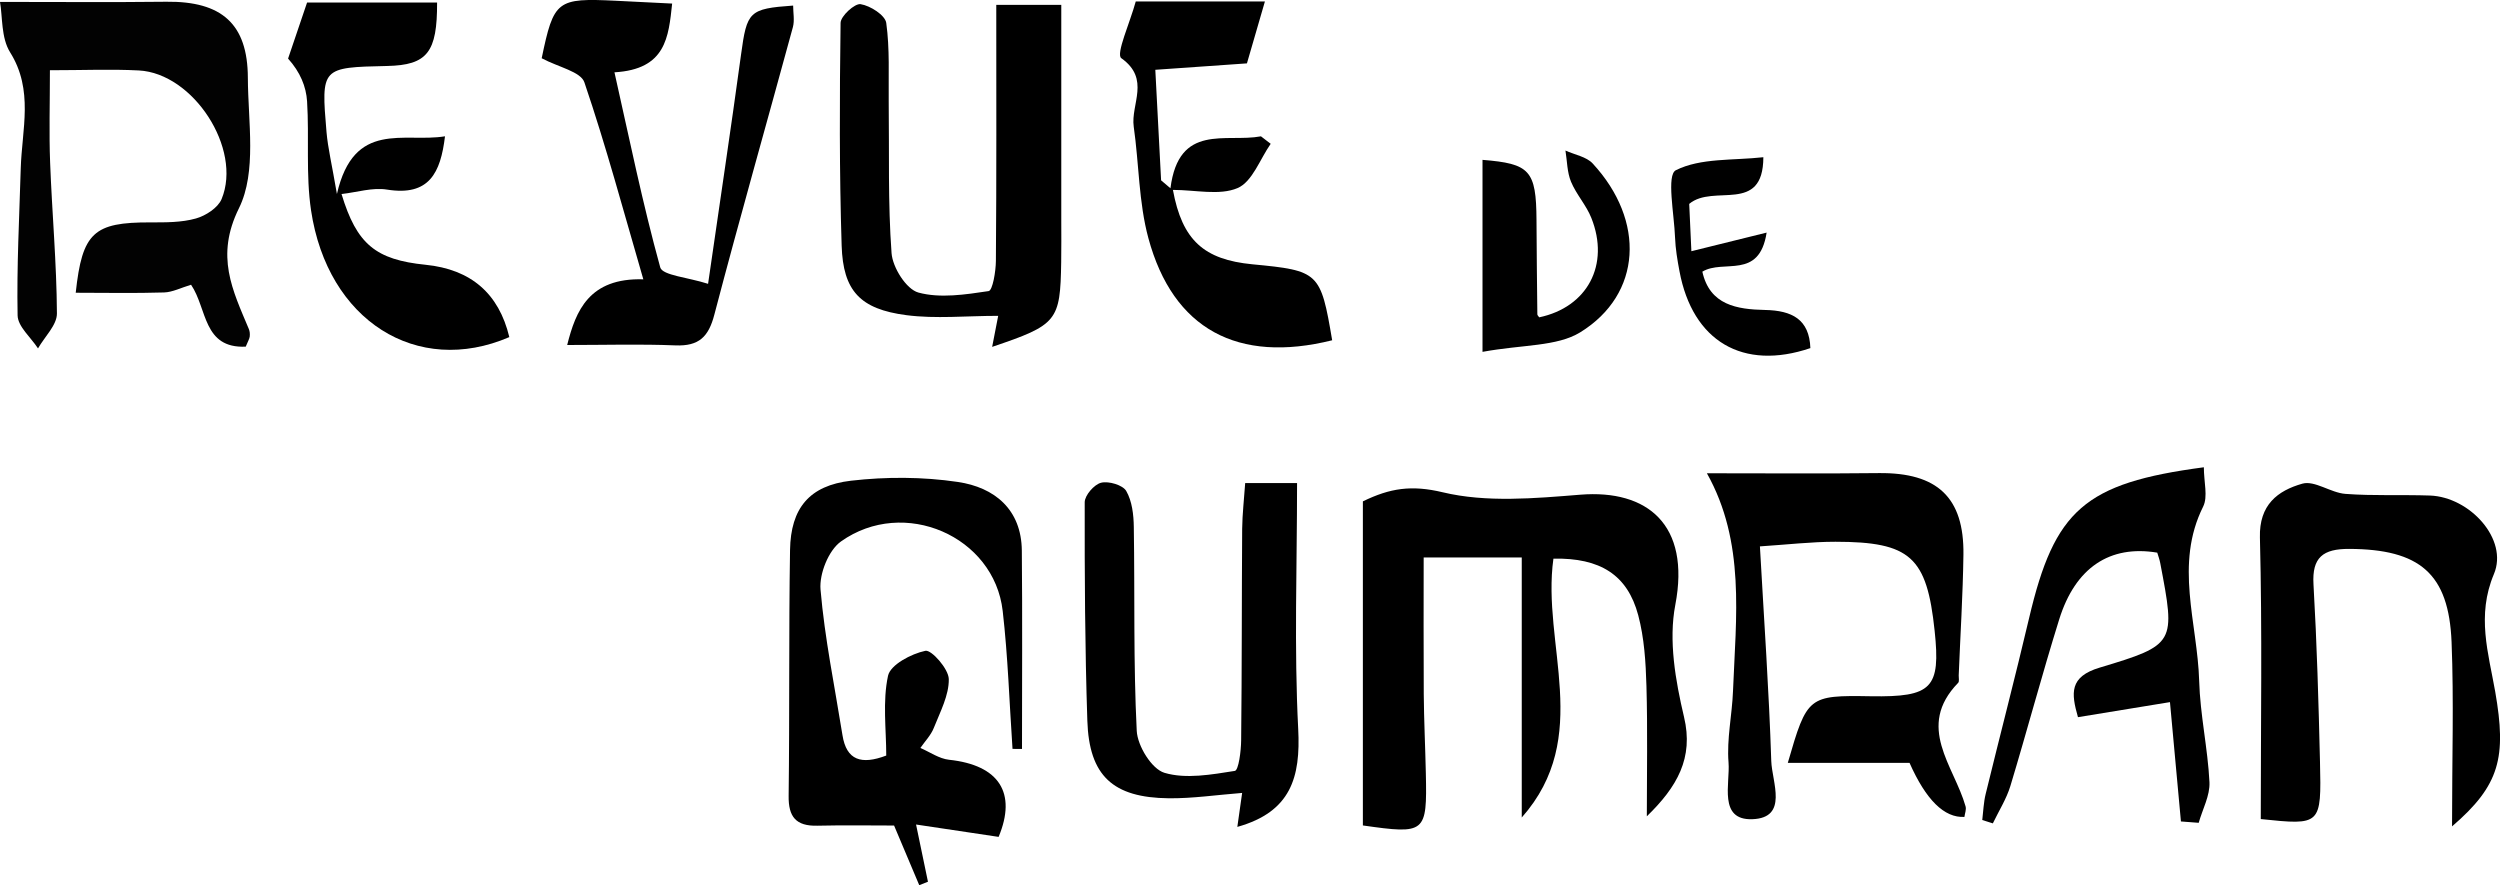 <?xml version="1.0" encoding="UTF-8"?>
<svg id="Calque_2" data-name="Calque 2" xmlns="http://www.w3.org/2000/svg" viewBox="0 0 588.04 208.21">
  <defs>
    <style>
      .cls-1, .cls-2 {
        stroke-width: 0px;
      }

      .cls-2 {
        fill: #020202;
      }
    </style>
  </defs>
  <g id="Calque_1-2" data-name="Calque 1">
    <g>
      <path class="cls-1" d="M387.36,192.02c0-10.21.2-20.44-.09-30.65-.16-5.58-.51-11.31-1.93-16.65-2.54-9.53-8.96-13.53-19.95-13.32-2.82,20.15,9.36,41.9-7.45,60.89v-61.16h-23.07c0,10.55-.05,21.34.02,32.12.05,6.21.36,12.44.49,18.65.31,14.09-.07,14.36-14.81,12.26v-76.23c6.4-3.12,11.43-3.89,18.77-2.14,10.25,2.46,21.62,1.44,32.39.57,15.75-1.26,25.94,7.05,22.33,25.91-1.62,8.42.04,17.84,2.05,26.38,2.31,9.65-1.65,16.47-8.76,23.37Z"/>
      <path class="cls-1" d="M238.16,176.14c-.74-10.82-1.07-21.68-2.31-32.43-2-17.6-23.25-26.86-38.04-16.35-2.94,2.1-5.12,7.61-4.81,11.31.98,11.47,3.34,22.83,5.16,34.24.94,5.96,4.47,7.02,10.3,4.81,0-6.21-.89-12.72.42-18.77.56-2.58,5.45-5.17,8.79-5.87,1.42-.29,5.45,4.25,5.5,6.64.07,3.8-2.03,7.73-3.52,11.49-.67,1.72-2.09,3.16-3.16,4.72,2.23.97,4.41,2.53,6.74,2.78,11.85,1.26,15.95,7.86,11.66,18.14-6.12-.92-12.1-1.81-19.42-2.91,1.18,5.72,2,9.58,2.8,13.46-.69.27-1.36.54-2.05.81-1.76-4.16-3.51-8.33-5.92-14.03-5.49,0-11.75-.11-18.04.04-5.07.13-6.83-2.12-6.76-7.02.24-19.27.02-38.57.33-57.84.16-9.8,4.51-15.15,14.35-16.29,8.27-.95,16.88-.93,25.09.29,8.68,1.27,14.99,6.48,15.08,16.15.15,15.56.04,31.1.04,46.66-.74-.02-1.47-.02-2.22-.02Z"/>
      <path class="cls-1" d="M449.15,179.44h-28.63c4.54-15.7,4.81-15.92,19.55-15.67,14.37.23,16.42-1.88,14.99-15.38-1.83-17.39-5.67-20.94-23.33-20.96-5.61,0-11.23.66-17.77,1.09.98,17.52,2.14,33.99,2.67,50.48.16,4.94,4.12,13.39-4.47,13.69-8.03.27-5.18-8.42-5.58-13.33-.45-5.55.84-11.2,1.05-16.82.69-17.44,2.94-35.03-6.14-51.22,14.35,0,27.42.11,40.46-.04,13.73-.14,20.06,5.72,19.88,19.2-.13,9.48-.73,18.93-1.11,28.39-.02.59.18,1.42-.13,1.74-10.03,10.34-.98,19.49,1.74,29.05.22.75-.16,1.67-.27,2.49q-7.1.39-12.92-12.74Z"/>
      <path class="cls-2" d="M44.93,66.98c-2.4.72-4.34,1.74-6.32,1.81-6.9.22-13.83.07-20.8.07,1.53-14.2,4.25-16.58,17.55-16.55,3.58,0,7.32.04,10.72-.92,2.33-.65,5.21-2.53,6.05-4.58,4.87-11.83-6.65-29.57-19.48-30.24-6.58-.34-13.19-.05-20.91-.05,0,7.84-.22,14.79.05,21.73.45,11.83,1.53,23.65,1.6,35.48.02,2.73-2.89,5.47-4.45,8.22-1.67-2.58-4.74-5.13-4.8-7.75-.22-11.52.4-23.06.74-34.6.27-9.17,3.09-18.38-2.51-27.31C.24,8.87.62,3.94,0,.45c13.54,0,26.34.11,39.15-.04,12.95-.14,19.11,5.15,19.15,17.89.04,10.34,2.13,22.11-2.09,30.67-5.6,11.31-1.51,19.26,2.33,28.44.22.52.27,1.18.2,1.76-.07.54-.4,1.06-.94,2.37-10.08.45-9.03-8.92-12.86-14.57Z"/>
      <path class="cls-1" d="M576.76,194.38c0-15.81.44-29.59-.11-43.34-.64-16.15-7.5-21.86-24.09-21.93-6.12-.02-8.76,1.96-8.39,8.33.8,13.91,1.2,27.83,1.53,41.76.35,14.93.22,14.93-13.93,13.46,0-22.14.36-44.2-.2-66.24-.2-7.7,4.18-11,9.97-12.65,2.89-.83,6.67,2.14,10.14,2.4,6.61.5,13.26.16,19.89.39,9.37.34,18.49,10.3,15.04,18.47-4.12,9.8-1.29,18.57.31,27.69,2.67,15.36,1.13,21.97-10.16,31.66Z"/>
      <path class="cls-1" d="M234.33,1.14h15.3v50.73c0,3.27.04,6.51-.02,9.78-.22,13.89-.89,14.75-16.24,19.94.51-2.62.93-4.81,1.42-7.3-7.54,0-14.68.74-21.6-.16-10.88-1.42-14.88-5.71-15.22-16.35-.55-17.46-.49-34.92-.25-52.4.02-1.6,3.34-4.63,4.71-4.4,2.29.36,5.78,2.6,6.03,4.41.85,6.12.51,12.4.58,18.63.15,11.84-.2,23.72.67,35.53.25,3.36,3.45,8.47,6.3,9.26,5.12,1.4,11.06.48,16.53-.34.94-.14,1.69-4.61,1.71-7.09.16-19.85.09-39.66.09-60.24Z"/>
      <path class="cls-1" d="M292.9,113.62h12.19c0,19.63-.71,38.8.27,57.87.58,11.32-1.69,19.47-14.32,23.01.35-2.48.71-5.01,1.13-7.99-6.01.47-11.63,1.31-17.22,1.26-13.19-.13-18.77-5.29-19.19-18.25-.56-17.12-.65-34.26-.62-51.38,0-1.62,2.22-4.18,3.85-4.59,1.78-.45,5.12.54,5.92,1.94,1.38,2.4,1.74,5.58,1.78,8.45.25,15.99-.11,32.02.69,47.97.18,3.54,3.51,8.97,6.52,9.87,5.05,1.51,11.08.41,16.55-.45.89-.14,1.47-4.68,1.49-7.2.18-16.58.13-33.18.24-49.76.04-3.48.45-6.96.71-10.75Z"/>
      <path class="cls-1" d="M80.34,45.66c3.58,11.79,8.01,15.43,19.78,16.62q15.99,1.62,19.68,17.01c-21.71,9.35-42.77-3.86-46.64-29.83-1.25-8.4-.4-17.08-.93-25.61-.22-3.48-1.6-6.87-4.47-10.07,1.42-4.16,2.82-8.33,4.47-13.19h30.58c.04,11.7-2.27,14.73-11.77,14.93-15.46.34-15.53.34-14.24,15.54.33,3.77,1.24,7.5,2.45,14.57,4-17.48,15.79-11.99,25.42-13.57-1.04,8.61-3.71,14.12-13.61,12.54-3.4-.56-7.09.63-10.72,1.04Z"/>
      <path class="cls-1" d="M127.41,13.72C130.26.04,130.95-.5,144.89.18c4.18.2,8.36.41,13.21.66-.85,7.88-1.44,15.47-13.57,16.17,3.52,15.65,6.63,30.9,10.77,45.89.53,1.88,6.47,2.32,11.25,3.86,2.74-19,5.38-36.47,7.76-53.96,1.38-10.1,1.85-10.75,12.25-11.49,0,1.7.36,3.48-.05,5.04-6.14,22.56-12.55,45.03-18.48,67.64-1.36,5.22-3.6,7.48-9.19,7.25-8.32-.34-16.68-.09-25.43-.09,2.02-8.06,5.16-15.83,17.91-15.45-4.65-15.99-8.76-31.32-13.86-46.32-.84-2.53-6.09-3.57-10.03-5.67Z"/>
      <path class="cls-1" d="M313.34,80.04c-22.16,5.51-37.41-2.57-43.22-24.01-2.29-8.45-2.2-17.5-3.45-26.24-.74-5.26,4-11.2-2.92-16.1-1.34-.95,2.05-8.38,3.4-13.35h30.38c-1.31,4.52-2.73,9.37-4.23,14.57-6.79.48-13.61.95-21.55,1.51.47,9.21.93,17.6,1.36,26,.73.63,1.45,1.24,2.2,1.87,1.96-15.43,13.06-10.68,21.29-12.22.76.59,1.53,1.18,2.29,1.76-2.53,3.61-4.31,8.92-7.79,10.41-4.25,1.81-9.92.43-15.21.43,2.18,11.86,7.3,16.4,18.69,17.5,15.68,1.49,16.06,1.85,18.77,17.87Z"/>
      <path class="cls-1" d="M518.38,109.89c0,3.54,1,6.93-.16,9.26-6.79,13.6-1.34,27.35-.94,40.99.22,7.97,2.03,15.88,2.42,23.85.15,3.14-1.64,6.37-2.53,9.55-1.4-.11-2.8-.22-4.18-.32-.84-9.04-1.67-18.09-2.58-28.07-7.32,1.2-14.3,2.33-21.64,3.54-1.62-5.67-2.05-9.51,5.12-11.66,17.93-5.38,17.82-5.72,14.24-24.55-.16-.86-.47-1.69-.71-2.49-11.12-1.85-19.26,3.48-23.07,15.72-4.05,12.99-7.54,26.15-11.48,39.18-.93,3.05-2.73,5.87-4.12,8.78-.84-.27-1.67-.52-2.49-.79.25-2.05.31-4.13.8-6.12,3.36-13.78,6.96-27.53,10.21-41.35,5.98-25.46,13.03-31.78,41.11-35.5Z"/>
      <path class="cls-1" d="M348.71,82.77v-45.17c11.12.9,12.64,2.42,12.7,14.18.04,7.39.11,14.77.2,22.16,0,.23.29.47.44.7,11.32-2.39,16.66-12.35,12.26-23.38-1.18-2.98-3.54-5.53-4.78-8.51-.93-2.24-.91-4.88-1.31-7.34,2.16.99,4.94,1.45,6.41,3.05,12.43,13.44,11.61,30.74-2.94,39.71-5.5,3.37-13.48,2.85-22.98,4.59Z"/>
      <path class="cls-1" d="M397.33,47.96c.16,3.55.36,7.82.51,11.13,5.94-1.47,11.32-2.8,17.7-4.38-1.74,11.23-10.14,6.17-15.12,9.19,1.73,7.88,8.16,8.87,14.75,9.01,6.34.13,10.41,2.19,10.66,8.97-15.84,5.38-27.71-1.58-30.79-18.09-.49-2.6-.94-5.26-1.04-7.9-.2-5.53-2.05-14.75.2-15.86,5.81-2.91,13.46-2.26,20.57-3.05-.05,13.53-11.7,6.16-17.44,10.98Z"/>
    </g>
  </g>
</svg>